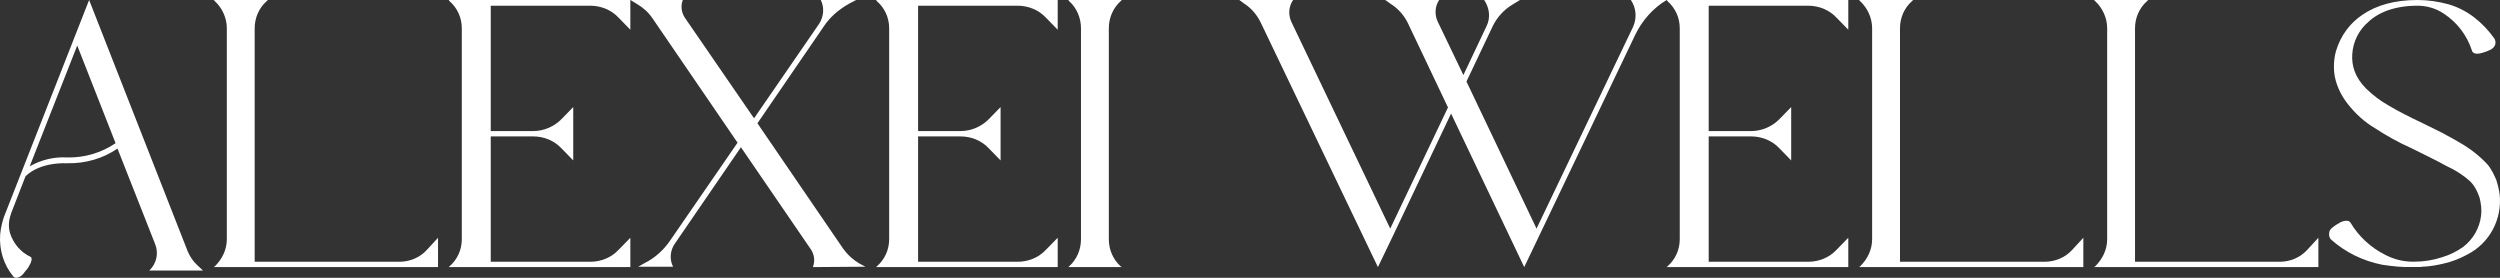 <svg width="234" height="26" viewBox="0 0 234 26" fill="none" xmlns="http://www.w3.org/2000/svg">
<rect x="0" y="0" width="234" height="26" fill="#333333" stroke="none"/>
<path d="M18.462 24.815C18.067 24.453 17.78 24.02 17.565 23.514L8.342 0L0.555 19.83C0.267 20.48 0.088 21.203 0.016 21.925C-0.091 23.37 0.339 24.779 1.236 25.862C1.416 26.115 1.846 26.007 2.169 25.645C2.205 25.609 2.241 25.537 2.277 25.501L2.421 25.32L2.456 25.284L2.6 25.104C2.636 25.031 2.672 24.995 2.708 24.923C2.959 24.526 3.031 24.165 2.887 24.056C1.954 23.623 1.272 22.828 0.949 21.853C0.77 21.275 0.806 20.625 1.021 20.047C1.021 20.047 1.021 20.047 1.021 20.011L2.385 16.507C2.564 16.326 3.677 15.207 6.296 15.279C7.983 15.315 9.634 14.845 10.997 13.906L14.514 22.828C14.873 23.695 14.658 24.67 13.976 25.32H19L18.462 24.815ZM6.296 14.737C5.076 14.665 3.856 14.954 2.779 15.568L7.229 4.262L10.818 13.401C9.49 14.304 7.911 14.773 6.296 14.737Z" fill="white"/>
<path d="M41 22.254L39.95 23.395C39.298 24.108 38.357 24.501 37.379 24.501H23.838V2.639C23.838 1.676 24.236 0.749 24.96 0.107L25.069 0H20L20.109 0.107C20.797 0.749 21.231 1.676 21.231 2.639V22.397C21.231 23.36 20.797 24.251 20.109 24.929L20 25H41V22.254Z" fill="white"/>
<path d="M55.251 24.501H45.934V12.768H49.906C50.908 12.768 51.873 13.16 52.541 13.873L53.655 15.014V10.021L52.541 11.163C51.873 11.84 50.908 12.268 49.906 12.268H45.934V0.535H55.251C56.253 0.535 57.218 0.927 57.886 1.641L59 2.782V0H42L42.074 0.107C42.817 0.749 43.225 1.676 43.225 2.639V22.397C43.225 23.36 42.817 24.287 42.074 24.929L42 25H59V22.254L57.886 23.395C57.218 24.108 56.253 24.501 55.251 24.501Z" fill="white"/>
<path d="M81 24.964L80.403 24.644C79.807 24.288 79.316 23.825 78.93 23.291L70.895 11.539L77.07 2.528C77.667 1.603 78.509 0.89 79.456 0.356L80.123 0H76.825C77.175 0.712 77.105 1.531 76.684 2.208L70.579 11.075L64.088 1.638C63.772 1.14 63.702 0.534 63.912 0H59L59.596 0.356C60.193 0.712 60.684 1.14 61.07 1.709L69.035 13.355L62.754 22.471C62.158 23.362 61.351 24.11 60.368 24.608L59.737 24.964H63C62.649 24.288 62.719 23.433 63.175 22.792L69.351 13.782L75.912 23.362C76.228 23.86 76.298 24.43 76.088 25L81 24.964Z" fill="white"/>
<path d="M95.251 24.501H85.934V12.768H89.906C90.908 12.768 91.873 13.16 92.541 13.873L93.655 15.014V10.021L92.541 11.163C91.873 11.84 90.908 12.268 89.906 12.268H85.934V0.535H95.251C96.253 0.535 97.218 0.927 97.886 1.641L99 2.782V0H82L82.074 0.107C82.817 0.749 83.225 1.676 83.225 2.639V22.397C83.225 23.36 82.817 24.287 82.074 24.929L82 25H99V22.254L97.886 23.395C97.218 24.108 96.253 24.501 95.251 24.501Z" fill="white"/>
<path d="M103.786 22.397V2.639C103.786 1.676 104.179 0.749 104.893 0.107L105 0H100L100.071 0.107C100.786 0.749 101.179 1.676 101.179 2.639V22.397C101.179 23.36 100.786 24.287 100.071 24.929L100 25H105L104.893 24.929C104.179 24.287 103.786 23.36 103.786 22.397Z" fill="white"/>
<path d="M152.649 0C153.153 0.749 153.225 1.676 152.865 2.496L143.82 21.398L137.261 7.632L139.748 2.389C140.144 1.605 140.757 0.927 141.513 0.464L142.27 0H138.919C139.423 0.749 139.531 1.676 139.135 2.461L136.973 7.026L134.558 1.997C134.27 1.355 134.306 0.606 134.703 0H129.658L130.162 0.357C130.847 0.785 131.423 1.427 131.784 2.175L135.531 10.057L130.126 21.398L120.865 2.033C120.577 1.391 120.613 0.642 121.009 0.036L121.045 0H116L116.432 0.321C117.117 0.749 117.658 1.391 118.018 2.14L128.973 25L130.414 22.004L135.82 10.628L142.667 25L153.081 3.21C153.73 1.89 154.739 0.749 156 0H152.649Z" fill="white"/>
<path d="M169.251 24.501H159.934V12.768H163.906C164.908 12.768 165.873 13.16 166.541 13.873L167.655 15.014V10.021L166.541 11.163C165.873 11.84 164.908 12.268 163.906 12.268H159.934V0.535H169.251C170.253 0.535 171.218 0.927 171.886 1.641L173 2.782V0H156L156.074 0.107C156.817 0.749 157.225 1.676 157.225 2.639V22.397C157.225 23.36 156.817 24.287 156.074 24.929L156 25H173V22.254L171.886 23.395C171.218 24.108 170.253 24.501 169.251 24.501Z" fill="white"/>
<path d="M195 22.254L193.95 23.395C193.298 24.108 192.357 24.501 191.379 24.501H177.838V2.639C177.838 1.676 178.236 0.749 178.96 0.107L179.069 0H174L174.109 0.107C174.797 0.749 175.231 1.676 175.231 2.639V22.397C175.231 23.36 174.797 24.251 174.109 24.929L174 25H195V22.254Z" fill="white"/>
<path d="M217 22.254L215.95 23.395C215.298 24.108 214.357 24.501 213.379 24.501H199.838V2.639C199.838 1.676 200.236 0.749 200.96 0.107L201.069 0H196L196.109 0.107C196.797 0.749 197.231 1.676 197.231 2.639V22.397C197.231 23.36 196.797 24.251 196.109 24.929L196 25H217V22.254Z" fill="white"/>
<path d="M233.967 18.183C233.896 17.72 233.79 17.256 233.648 16.828C233.542 16.579 233.435 16.365 233.329 16.151C233.187 15.901 233.045 15.652 232.868 15.438C232.088 14.582 231.201 13.905 230.208 13.334L229.463 12.907C229.215 12.764 228.896 12.621 228.612 12.443C228.045 12.158 227.442 11.873 226.804 11.552C225.527 10.946 224.463 10.411 223.577 9.876C222.797 9.448 222.123 8.913 221.484 8.307C220.421 7.238 220.101 6.168 220.172 5.063C220.243 3.886 220.811 2.781 221.697 2.032C222.655 1.141 224.18 0.535 226.272 0.535C227.158 0.535 228.009 0.784 228.754 1.284C229.995 2.104 230.917 3.316 231.378 4.742C231.449 5.027 231.839 5.098 232.3 4.956C232.584 4.885 232.868 4.778 233.151 4.635C233.329 4.528 233.471 4.385 233.542 4.207C233.612 3.993 233.577 3.779 233.471 3.601C232.939 2.852 232.3 2.175 231.556 1.604C230.846 1.07 230.031 0.642 229.144 0.392C228.222 0.143 227.265 0 226.272 0C224.109 0 222.442 0.499 221.165 1.355C219.96 2.139 219.073 3.351 218.648 4.778C218.435 5.562 218.399 6.382 218.541 7.202C218.754 8.165 219.179 9.02 219.782 9.769C220.492 10.66 221.307 11.409 222.265 11.98C223.364 12.693 224.499 13.334 225.704 13.869C226.981 14.511 228.045 15.01 229.002 15.545C229.783 15.901 230.527 16.365 231.166 16.935C231.272 17.042 231.378 17.149 231.485 17.292C231.556 17.399 231.662 17.541 231.733 17.684C231.875 17.934 231.981 18.219 232.088 18.504C232.229 19.075 232.3 19.645 232.229 20.18C232.088 21.356 231.485 22.39 230.563 23.104C229.96 23.531 229.322 23.852 228.612 24.066C227.761 24.351 226.875 24.494 225.953 24.494C225.917 24.494 225.882 24.494 225.846 24.494C224.96 24.494 224.073 24.28 223.258 23.852C221.91 23.175 220.775 22.141 219.995 20.822C219.853 20.608 219.463 20.608 219.038 20.822C218.789 20.964 218.541 21.107 218.293 21.321C218.151 21.428 218.009 21.606 218.009 21.82C217.974 22.034 218.045 22.248 218.151 22.39C219.499 23.603 221.165 24.423 222.974 24.779C223.931 24.922 224.889 25.029 225.846 24.993C226.059 24.993 226.307 24.993 226.52 24.993C226.626 24.993 226.697 24.957 226.804 24.957H226.91C227.513 24.922 228.116 24.815 228.719 24.672C229.499 24.494 230.244 24.209 230.953 23.817C233.045 22.747 234.215 20.501 233.967 18.183Z" fill="white"/>
</svg>

